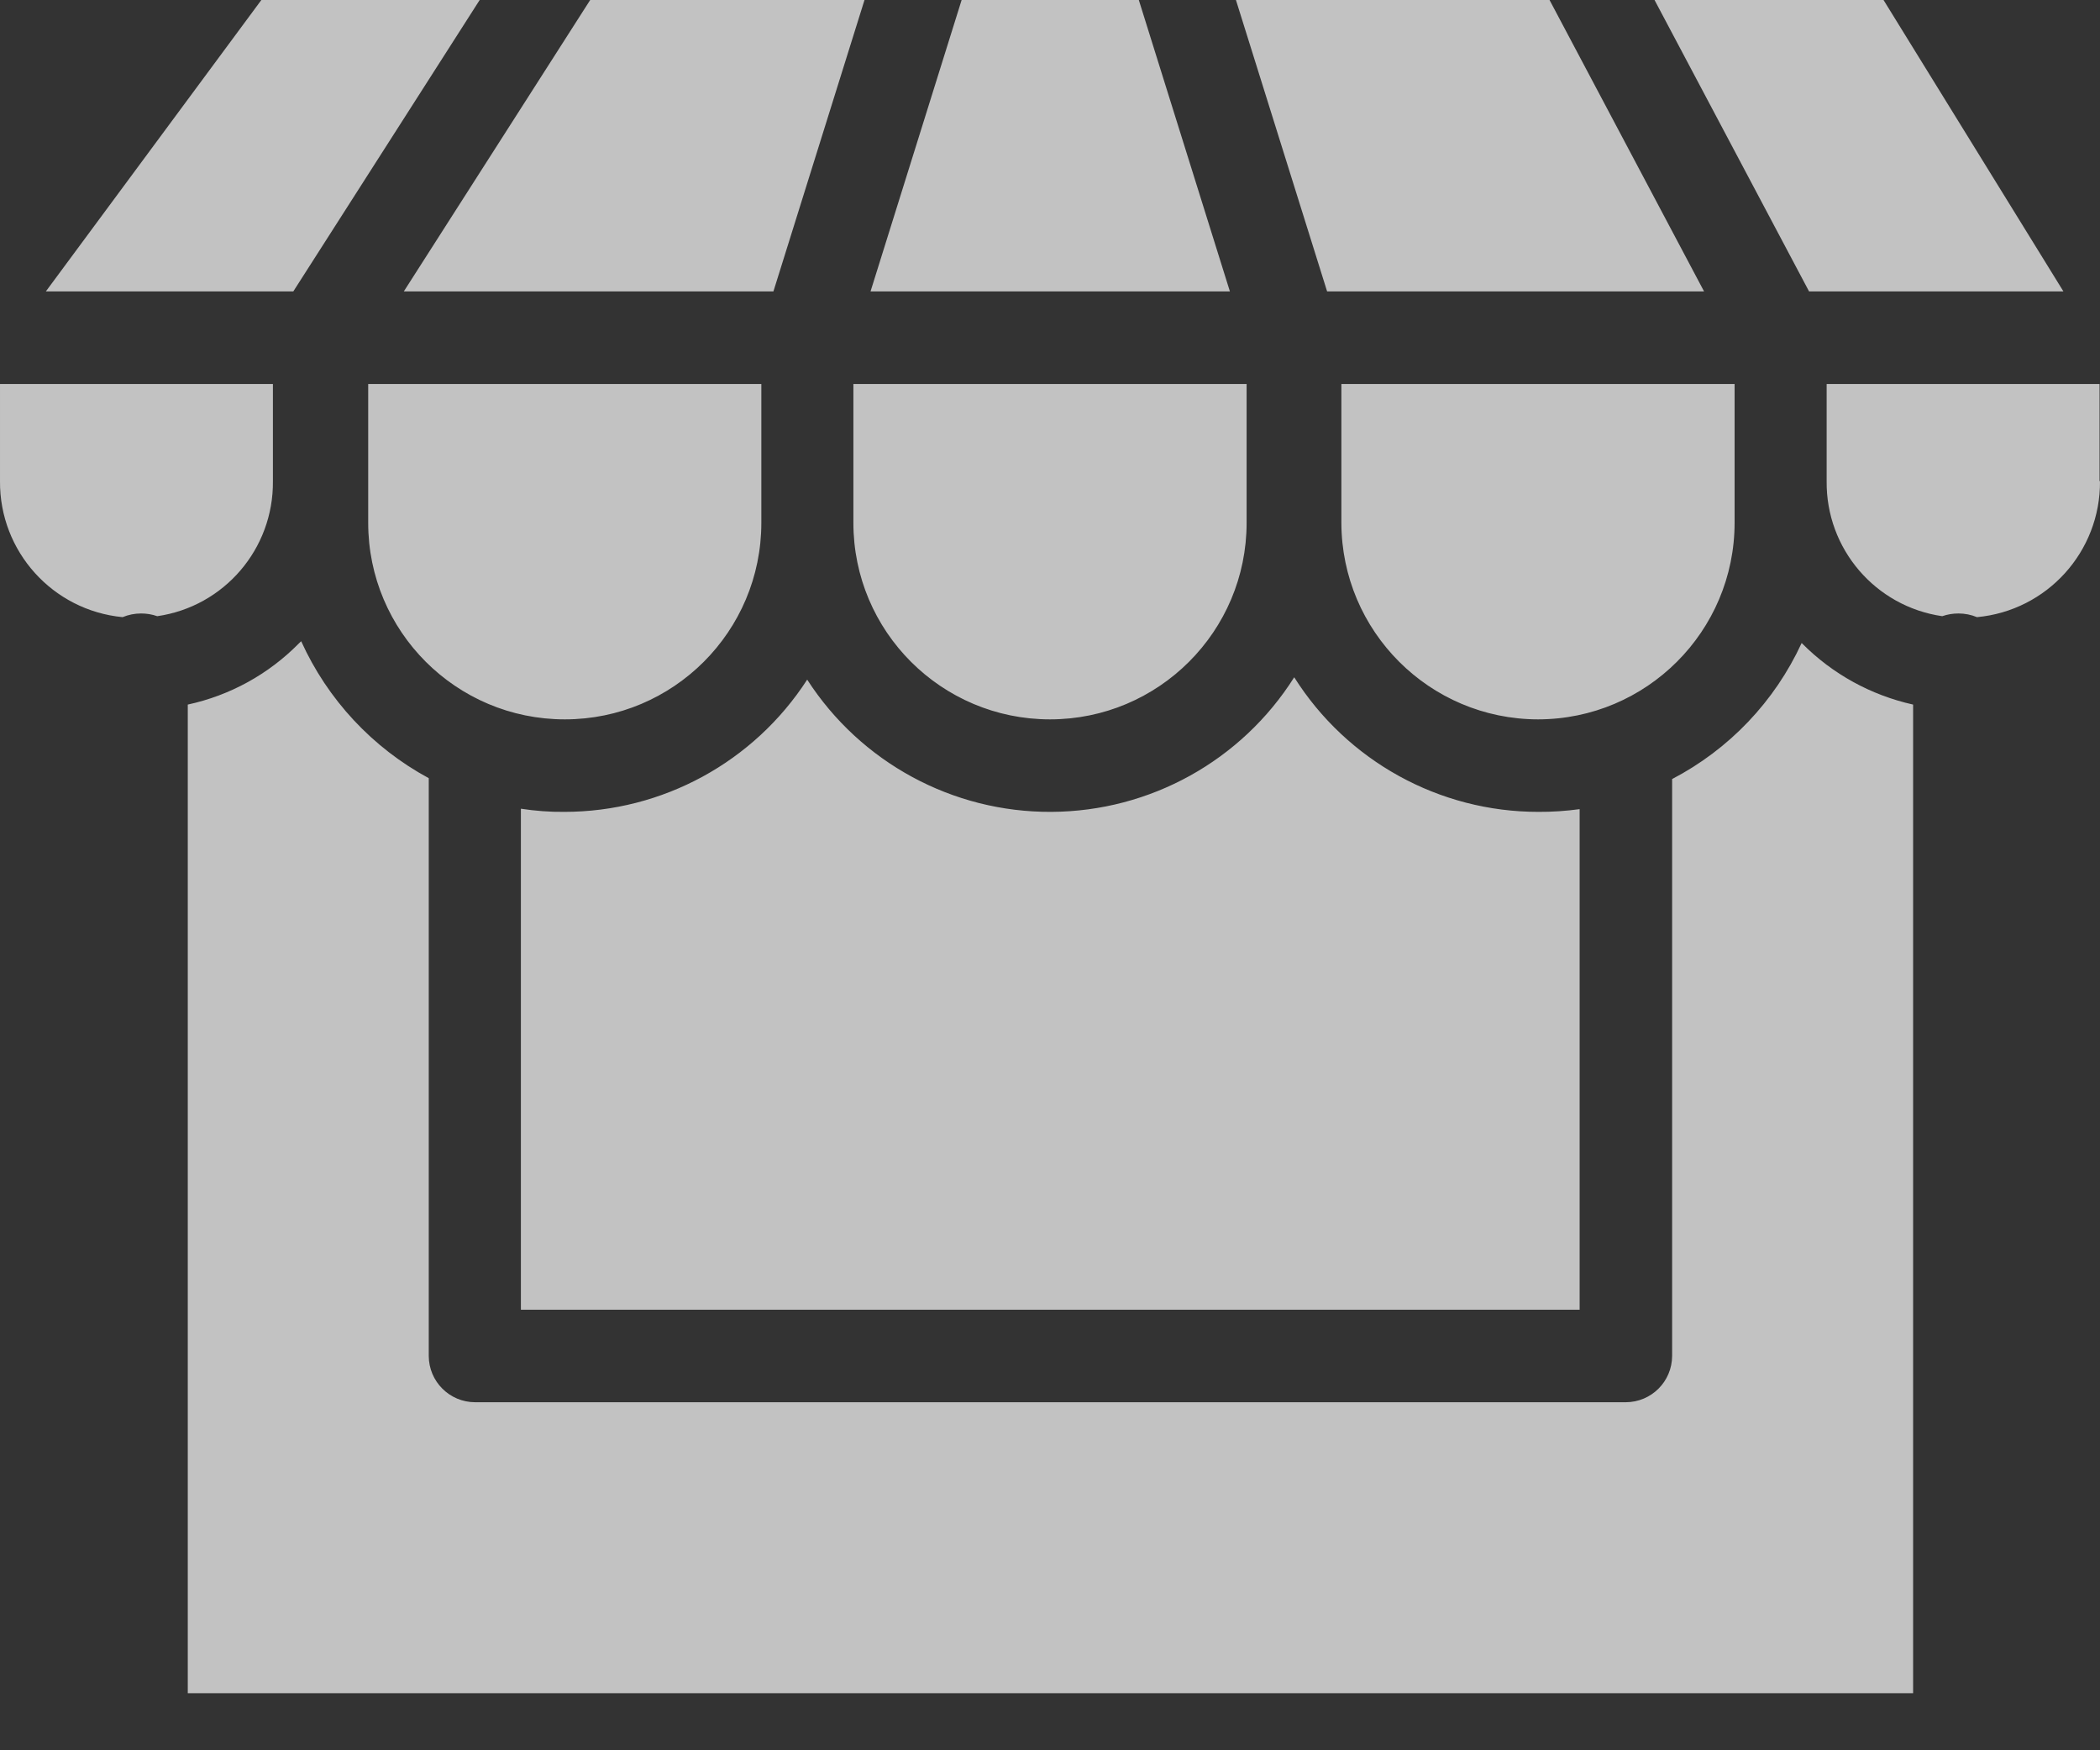 <svg width="24" height="20" viewBox="0 0 24 20" fill="none" xmlns="http://www.w3.org/2000/svg">
<rect x="0" y="0" width="24" height="20" fill="#333333" stroke="none"/>
<path d="M23.582 3.33H20.675L18.909 0H21.526L23.582 3.33ZM9.88 0L8.839 3.33H4.615L6.745 0H9.88ZM13.015 0L14.056 3.33H9.949L10.99 0H13.015ZM17.709 0L19.475 3.33H15.167L14.125 0H17.709ZM9.753 4.388H14.247V5.974C14.247 7.214 13.241 8.22 12 8.22C10.759 8.22 9.753 7.214 9.753 5.974V4.388ZM4.208 4.388H8.701V5.974C8.701 7.214 7.696 8.22 6.455 8.22C5.214 8.22 4.208 7.214 4.208 5.974V4.388ZM5.953 9.241C6.117 9.266 6.283 9.279 6.449 9.277C7.571 9.277 8.616 8.708 9.225 7.766C9.836 8.713 10.888 9.283 12.015 9.277C13.143 9.272 14.189 8.692 14.791 7.739C15.396 8.697 16.45 9.278 17.582 9.277C17.74 9.278 17.897 9.267 18.053 9.246V14.966H5.953V9.241ZM17.577 8.22C16.337 8.218 15.333 7.213 15.33 5.974V4.388H19.824V5.974C19.823 7.214 18.817 8.219 17.577 8.22ZM2.987 0H5.482L3.352 3.33H0.524L2.987 0ZM5.00712e-05 5.498V4.388H3.119V5.498C3.127 6.271 2.562 6.931 1.797 7.041C1.738 7.02 1.676 7.01 1.612 7.01C1.54 7.01 1.468 7.024 1.401 7.052C0.602 6.975 -0.006 6.301 5.00712e-05 5.498ZM2.146 19.348V8.051C2.628 7.947 3.069 7.704 3.415 7.353L3.442 7.327C3.744 7.994 4.256 8.544 4.9 8.892V15.494C4.901 15.786 5.137 16.022 5.429 16.023H18.581C18.873 16.022 19.109 15.786 19.11 15.494V8.902C19.762 8.562 20.282 8.016 20.59 7.348L20.596 7.353C20.943 7.702 21.383 7.944 21.864 8.051V19.348H2.146ZM24 5.498C24.006 6.303 23.395 6.978 22.594 7.052C22.527 7.024 22.455 7.01 22.383 7.01C22.319 7.01 22.257 7.02 22.197 7.041C21.432 6.93 20.868 6.271 20.876 5.498V4.388H23.995V5.498H24Z" fill="white" fill-opacity="0.7"/>
</svg>
